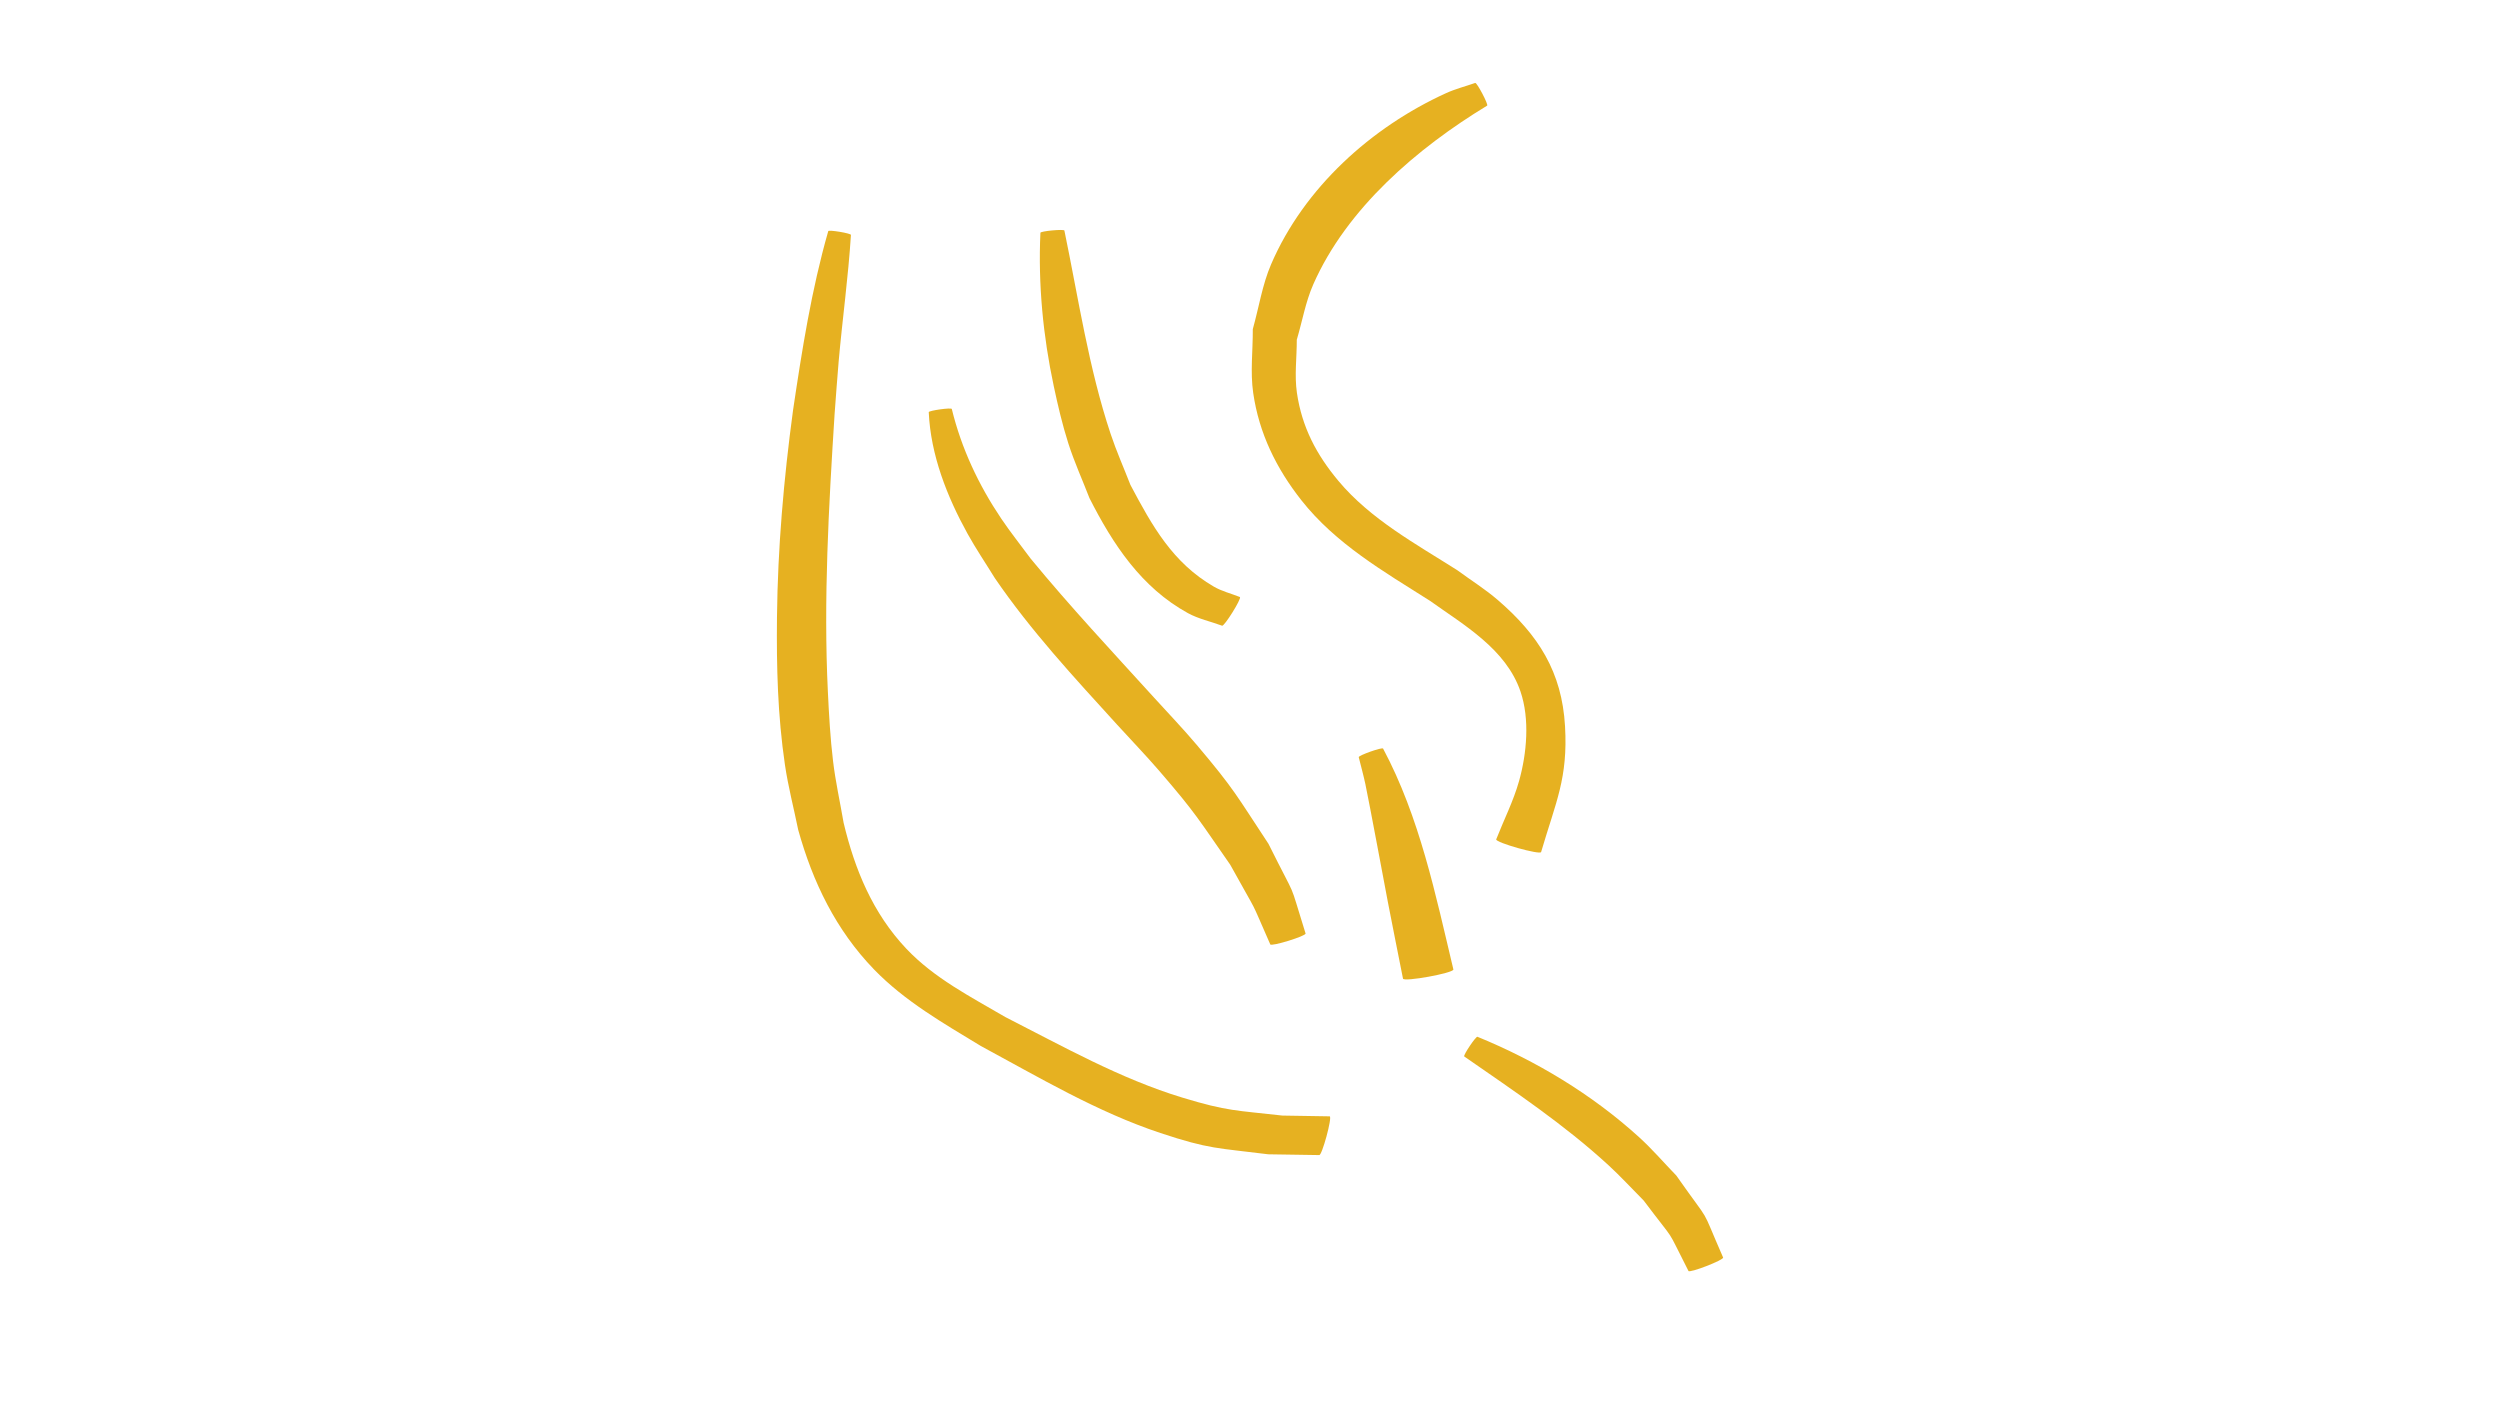 <?xml version="1.0" encoding="UTF-8" standalone="no"?>
<svg
   xmlns:dc="http://purl.org/dc/elements/1.1/"
   xmlns:cc="http://creativecommons.org/ns#"
   xmlns:rdf="http://www.w3.org/1999/02/22-rdf-syntax-ns#"
   xmlns:svg="http://www.w3.org/2000/svg"
   xmlns="http://www.w3.org/2000/svg"
   xmlns:sodipodi="http://sodipodi.sourceforge.net/DTD/sodipodi-0.dtd"
   xmlns:inkscape="http://www.inkscape.org/namespaces/inkscape"
   width="1920"
   height="1080"
   viewBox="0 0 508 285.75"
   version="1.1"
   id="svg2709"
   inkscape:version="1.0.1 (3bc2e813f5, 2020-09-07)"
   sodipodi:docname="bg-5.svg">
  <defs
     id="defs2703" />
  <sodipodi:namedview
     id="base"
     pagecolor="#ffffff"
     bordercolor="#666666"
     borderopacity="1.0"
     inkscape:pageopacity="0.0"
     inkscape:pageshadow="2"
     inkscape:zoom="0.35"
     inkscape:cx="798.8638"
     inkscape:cy="560"
     inkscape:document-units="mm"
     inkscape:current-layer="layer1"
     inkscape:document-rotation="0"
     showgrid="false"
     units="px"
     inkscape:window-width="1368"
     inkscape:window-height="892"
     inkscape:window-x="0"
     inkscape:window-y="0"
     inkscape:window-maximized="0" />
  <g
     inkscape:label="レイヤー 1"
     inkscape:groupmode="layer"
     id="layer1">
    <g
       id="g3294"
       transform="translate(28.432)">
      <path
         style="opacity:0.996;fill:#e6b121;stroke-width:33.024;stroke-linecap:round;paint-order:markers fill stroke"
         id="path1623"
         d="m 273.753,21.465 c -14.172,8.601 -28.512,20.848 -35.326,36.316 -1.577,3.581 -2.234,7.5 -3.352,11.25 0.01,3.6 -0.494,7.237 0.026,10.799 1.019,6.966 3.967,12.552 8.429,17.887 6.519,7.795 15.718,12.792 24.151,18.144 2.757,2.029 5.679,3.85 8.27,6.087 8.186,7.067 12.998,14.537 13.632,25.63 0.604,10.568 -1.849,15.314 -4.861,25.555 -0.182,0.645 -9.307,-1.928 -9.125,-2.573 v 0 c 1.548,-3.952 3.498,-7.77 4.645,-11.857 1.562,-5.569 2.218,-12.554 0.281,-18.215 -2.945,-8.607 -11.478,-13.473 -18.375,-18.396 -9.362,-5.937 -19.172,-11.581 -26.158,-20.464 -5.072,-6.449 -8.577,-13.564 -9.769,-21.764 -0.623,-4.285 -0.056,-8.661 -0.084,-12.991 1.244,-4.399 1.919,-9 3.731,-13.197 6.704,-15.533 20.349,-27.829 35.547,-34.75 1.899,-0.865 3.939,-1.381 5.909,-2.071 0.326,-0.172 2.756,4.438 2.43,4.61 z" />
      <path
         style="opacity:0.996;fill:#e6b121;stroke-width:33.024;stroke-linecap:round;paint-order:markers fill stroke"
         id="path1625"
         d="m 187.853,46.851 c 2.861,13.813 4.919,27.859 9.387,41.296 1.172,3.525 2.688,6.927 4.033,10.39 4.404,8.307 8.568,15.815 16.956,20.671 1.643,0.951 3.526,1.406 5.29,2.109 0.412,0.257 -3.218,6.079 -3.63,5.822 v 0 c -2.32,-0.855 -4.793,-1.374 -6.959,-2.565 -9.46,-5.202 -15.232,-13.992 -19.987,-23.366 -1.434,-3.715 -3.091,-7.351 -4.301,-11.144 -1.209,-3.789 -2.114,-7.673 -2.943,-11.562 -2.183,-10.243 -3.198,-20.73 -2.72,-31.196 -0.033,-0.345 4.844,-0.799 4.877,-0.455 z" />
      <path
         style="opacity:0.996;fill:#e6b121;stroke-width:33.024;stroke-linecap:round;paint-order:markers fill stroke"
         id="path1627"
         d="m 164.972,83.105 c 1.957,8.019 5.452,15.456 10.064,22.301 1.876,2.784 3.979,5.408 5.969,8.112 7.999,9.731 16.611,18.928 25.077,28.248 2.889,3.18 5.866,6.285 8.639,9.566 7.788,9.216 8.06,10.242 14.597,20.127 6.23,12.52 3.833,6.399 7.54,18.223 0.157,0.507 -7.017,2.721 -7.174,2.214 v 0 c -4.543,-10.326 -1.898,-4.9 -8.132,-16.181 -6.452,-9.232 -6.862,-10.302 -14.369,-19.012 -2.804,-3.253 -5.792,-6.343 -8.682,-9.52 -8.68,-9.542 -17.484,-19.032 -24.784,-29.713 -1.852,-3.015 -3.847,-5.947 -5.557,-9.045 -4.165,-7.542 -7.481,-15.983 -7.87,-24.666 -0.046,-0.331 4.637,-0.985 4.683,-0.654 z" />
      <path
         style="opacity:0.996;fill:#e6b121;stroke-width:33.024;stroke-linecap:round;paint-order:markers fill stroke"
         id="path1629"
         d="m 144.478,47.738 c -0.541,8.605 -1.741,17.149 -2.497,25.734 -0.314,3.571 -0.552,7.148 -0.827,10.722 -1.189,18.788 -2.274,37.625 -1.359,56.453 0.228,4.684 0.49,9.373 1.05,14.028 0.505,4.197 1.428,8.333 2.142,12.5 2.276,9.537 5.933,18.391 12.739,25.597 5.656,5.988 13.111,9.796 20.123,13.892 11.731,5.968 23.349,12.537 36.015,16.383 9.199,2.793 10.912,2.567 20.303,3.638 3.199,0.052 6.399,0.104 9.598,0.156 0.557,0.151 -1.576,8.023 -2.133,7.872 v 0 c -3.452,-0.053 -6.904,-0.107 -10.356,-0.16 -10.323,-1.306 -11.897,-1.001 -21.904,-4.323 -12.858,-4.269 -24.643,-11.293 -36.502,-17.686 -7.586,-4.606 -15.464,-9.106 -21.7,-15.554 -7.737,-8.001 -12.44,-17.71 -15.407,-28.362 -0.9,-4.418 -2.046,-8.793 -2.701,-13.253 -1.471,-10.025 -1.719,-19.801 -1.613,-29.917 0.148,-14.075 1.379,-28.12 3.26,-42.063 1.819,-12.237 3.749,-24.516 7.16,-36.426 0.055,-0.326 4.663,0.445 4.608,0.771 z" />
      <path
         style="opacity:0.996;fill:#e6b121;stroke-width:33.024;stroke-linecap:round;paint-order:markers fill stroke"
         id="path1637"
         d="m 252.613,152.114 c 7.436,13.948 10.651,29.638 14.282,44.876 0.132,0.724 -10.107,2.59 -10.239,1.866 v 0 c -1.023,-5.178 -2.068,-10.353 -3.069,-15.535 -0.421,-2.181 -3.782,-20.253 -4.576,-23.993 -0.39,-1.835 -0.898,-3.642 -1.346,-5.463 -0.124,-0.35 4.825,-2.101 4.949,-1.751 z" />
      <path
         style="opacity:0.996;fill:#e6b121;stroke-width:33.024;stroke-linecap:round;paint-order:markers fill stroke"
         id="path1639"
         d="m 271.787,210.675 c 11.922,4.87 23.29,11.72 32.847,20.403 2.68,2.435 5.043,5.199 7.564,7.798 7.623,10.855 4.527,5.264 9.507,16.649 0.193,0.498 -6.849,3.229 -7.042,2.731 v 0 c -4.945,-9.664 -1.983,-4.849 -9.1,-14.31 -2.382,-2.39 -4.662,-4.886 -7.146,-7.17 -9.037,-8.31 -19.261,-15.123 -29.314,-22.103 -0.283,-0.19 2.402,-4.188 2.685,-3.998 z" />
    </g>
  </g>
</svg>
